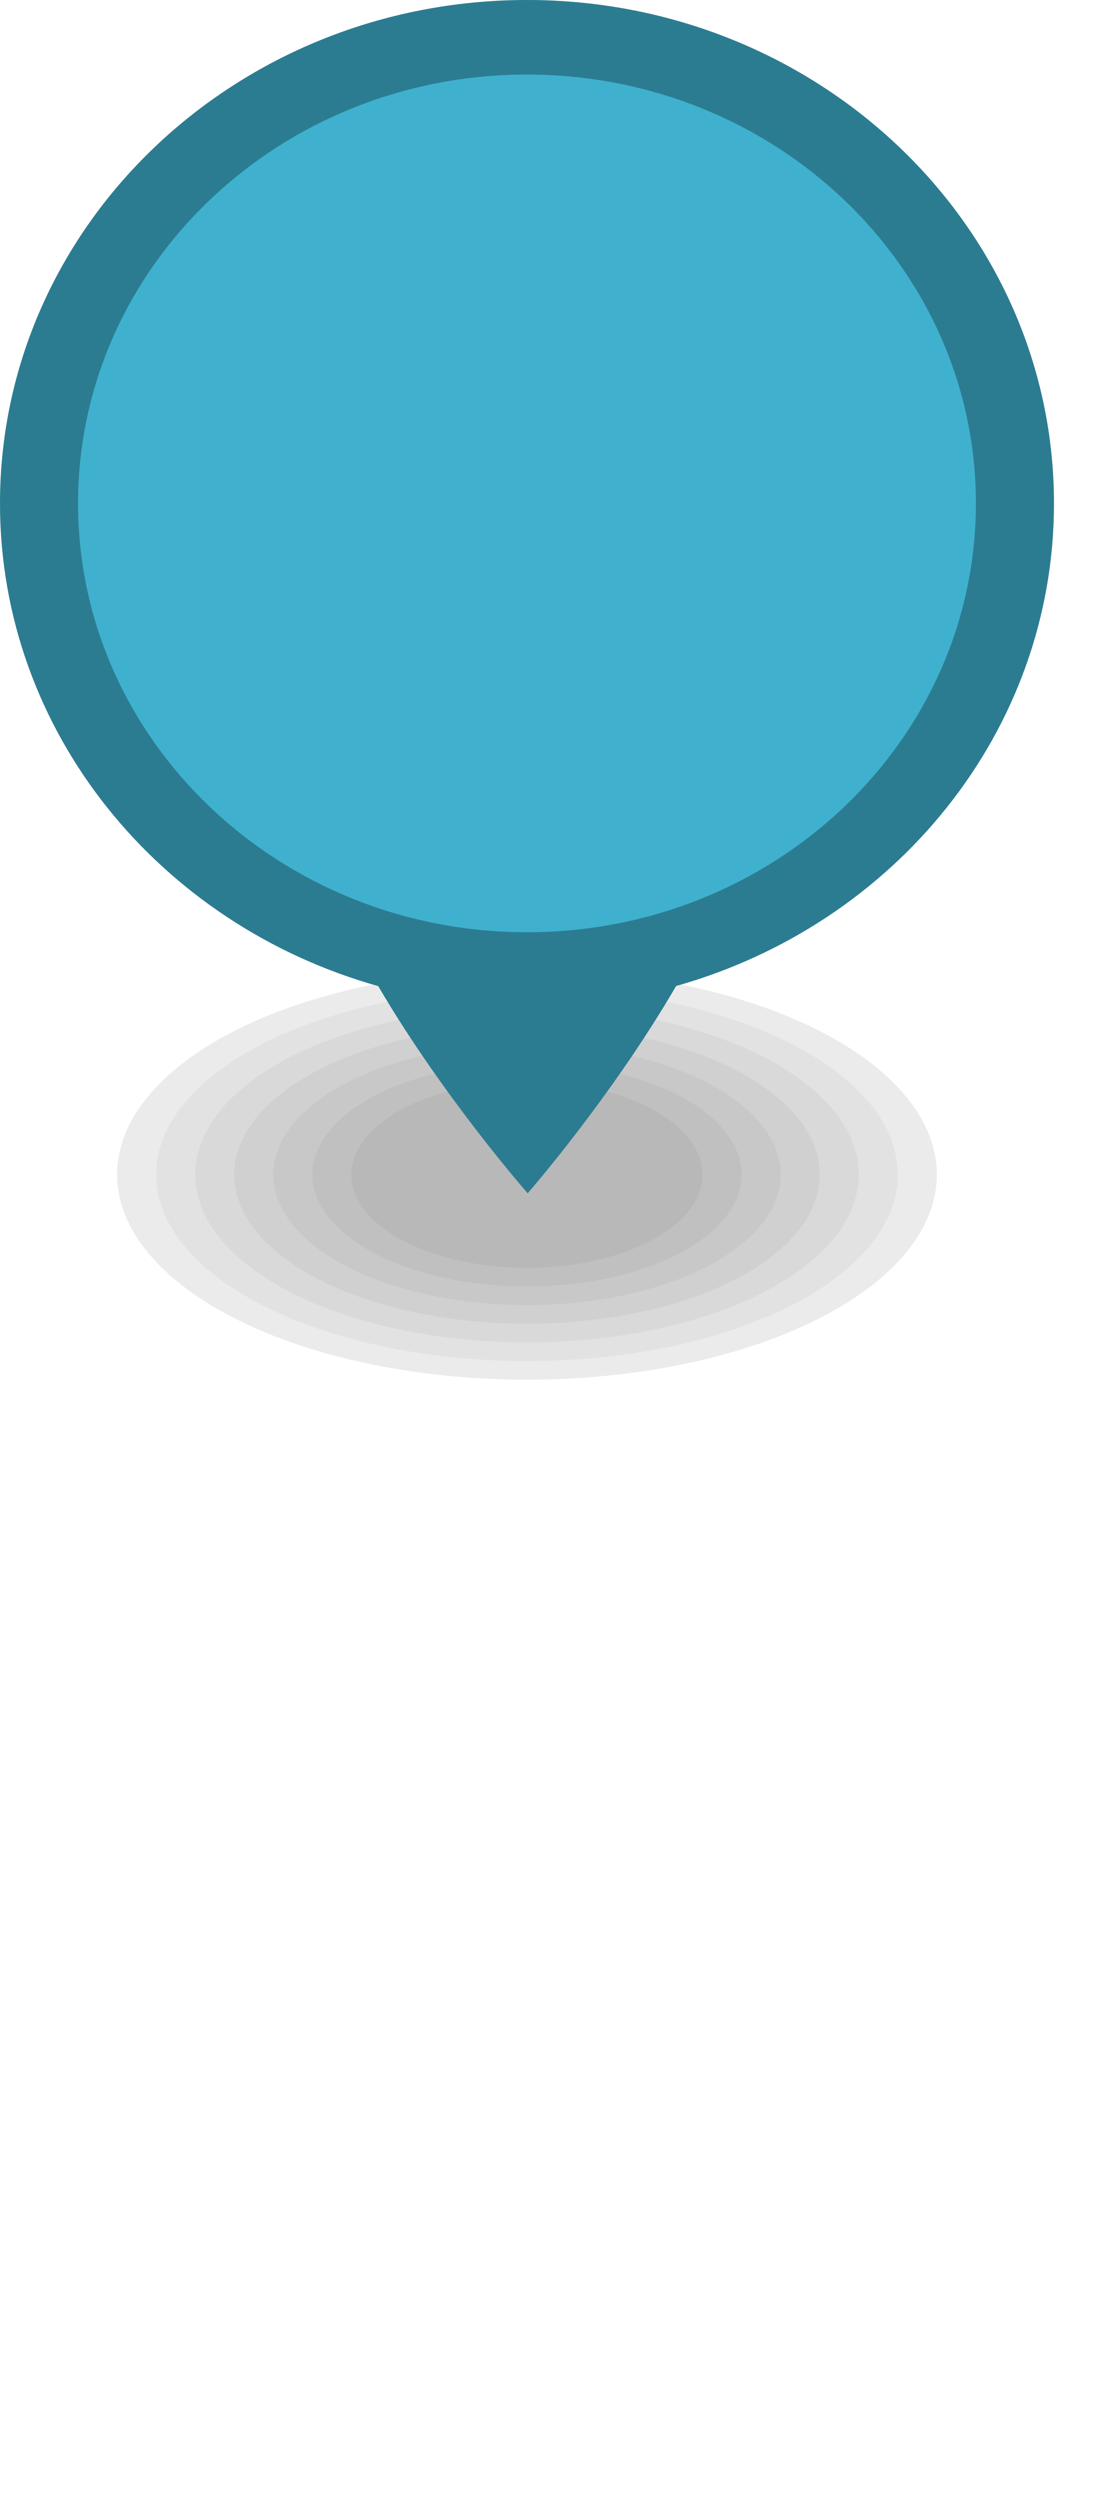 <svg width="28px" height="64px" viewBox="0 0 28 64" version="1.1" xmlns="http://www.w3.org/2000/svg" xmlns:xlink="http://www.w3.org/1999/xlink">
    <g id="Page-1">
        <g id="marker-large">
            <ellipse id="ellipse9048" fill="#000000" opacity="0.04" cx="13.5" cy="30.068" rx="10.5" ry="5.25"></ellipse>
            <ellipse id="ellipse8490" fill="#000000" opacity="0.04" cx="13.5" cy="30.068" rx="10.5" ry="5.25"></ellipse>
            <ellipse id="ellipse8492" fill="#000000" opacity="0.04" cx="13.5" cy="30.068" rx="9.5" ry="4.773"></ellipse>
            <ellipse id="ellipse8494" fill="#000000" opacity="0.04" cx="13.5" cy="30.068" rx="8.5" ry="4.295"></ellipse>
            <ellipse id="ellipse8496" fill="#000000" opacity="0.04" cx="13.5" cy="30.068" rx="7.5" ry="3.818"></ellipse>
            <ellipse id="ellipse8498" fill="#000000" opacity="0.04" cx="13.5" cy="30.068" rx="6.5" ry="3.341"></ellipse>
            <ellipse id="ellipse8500" fill="#000000" opacity="0.04" cx="13.5" cy="30.068" rx="5.5" ry="2.864"></ellipse>
            <ellipse id="ellipse8502" fill="#000000" opacity="0.04" cx="13.5" cy="30.068" rx="4.5" ry="2.386"></ellipse>
            <path d="M13.5,2.86365772e-05 C6.044,2.86365772e-05 -9.9999876e-06,5.769 0,12.886 C0,18.739 4.091,23.672 9.689,25.243 C11.363,28.099 13.518,30.546 13.518,30.546 C13.518,30.546 15.658,28.097 17.32,25.24 C22.914,23.666 27,18.736 27,12.886 C27,5.769 20.956,2.86365772e-05 13.5,2.86365772e-05 Z" id="path9173" fill="#3FB1CE"></path>
            <path d="M13.5,2.86365772e-05 C6.044,2.86365772e-05 -9.9999876e-06,5.769 0,12.886 C0,18.739 4.091,23.672 9.689,25.243 C11.363,28.099 13.518,30.546 13.518,30.546 C13.518,30.546 15.658,28.098 17.32,25.242 C17.321,25.241 17.32,25.24 17.32,25.24 C22.914,23.666 27,18.736 27,12.886 C27,5.769 20.956,2.86365772e-05 13.5,2.86365772e-05 Z M13.5,1.909 C19.851,1.909 25,6.824 25,12.886 C25,18.949 19.851,23.864 13.5,23.864 C7.149,23.864 2,18.949 2,12.886 C2,6.824 7.149,1.909 13.5,1.909 L13.5,1.909 Z" id="path9066" fill="#000000" opacity="0.3"></path>
        </g>
        <g id="maki" transform="translate(6, 6)" fill-rule="nonzero" fill="#000000">
            <g id="Layer_1"></g>
        </g>
        <path d="M1,63.015 L1,63.015" id="Line" stroke-linecap="square"></path>
    </g>
</svg>
